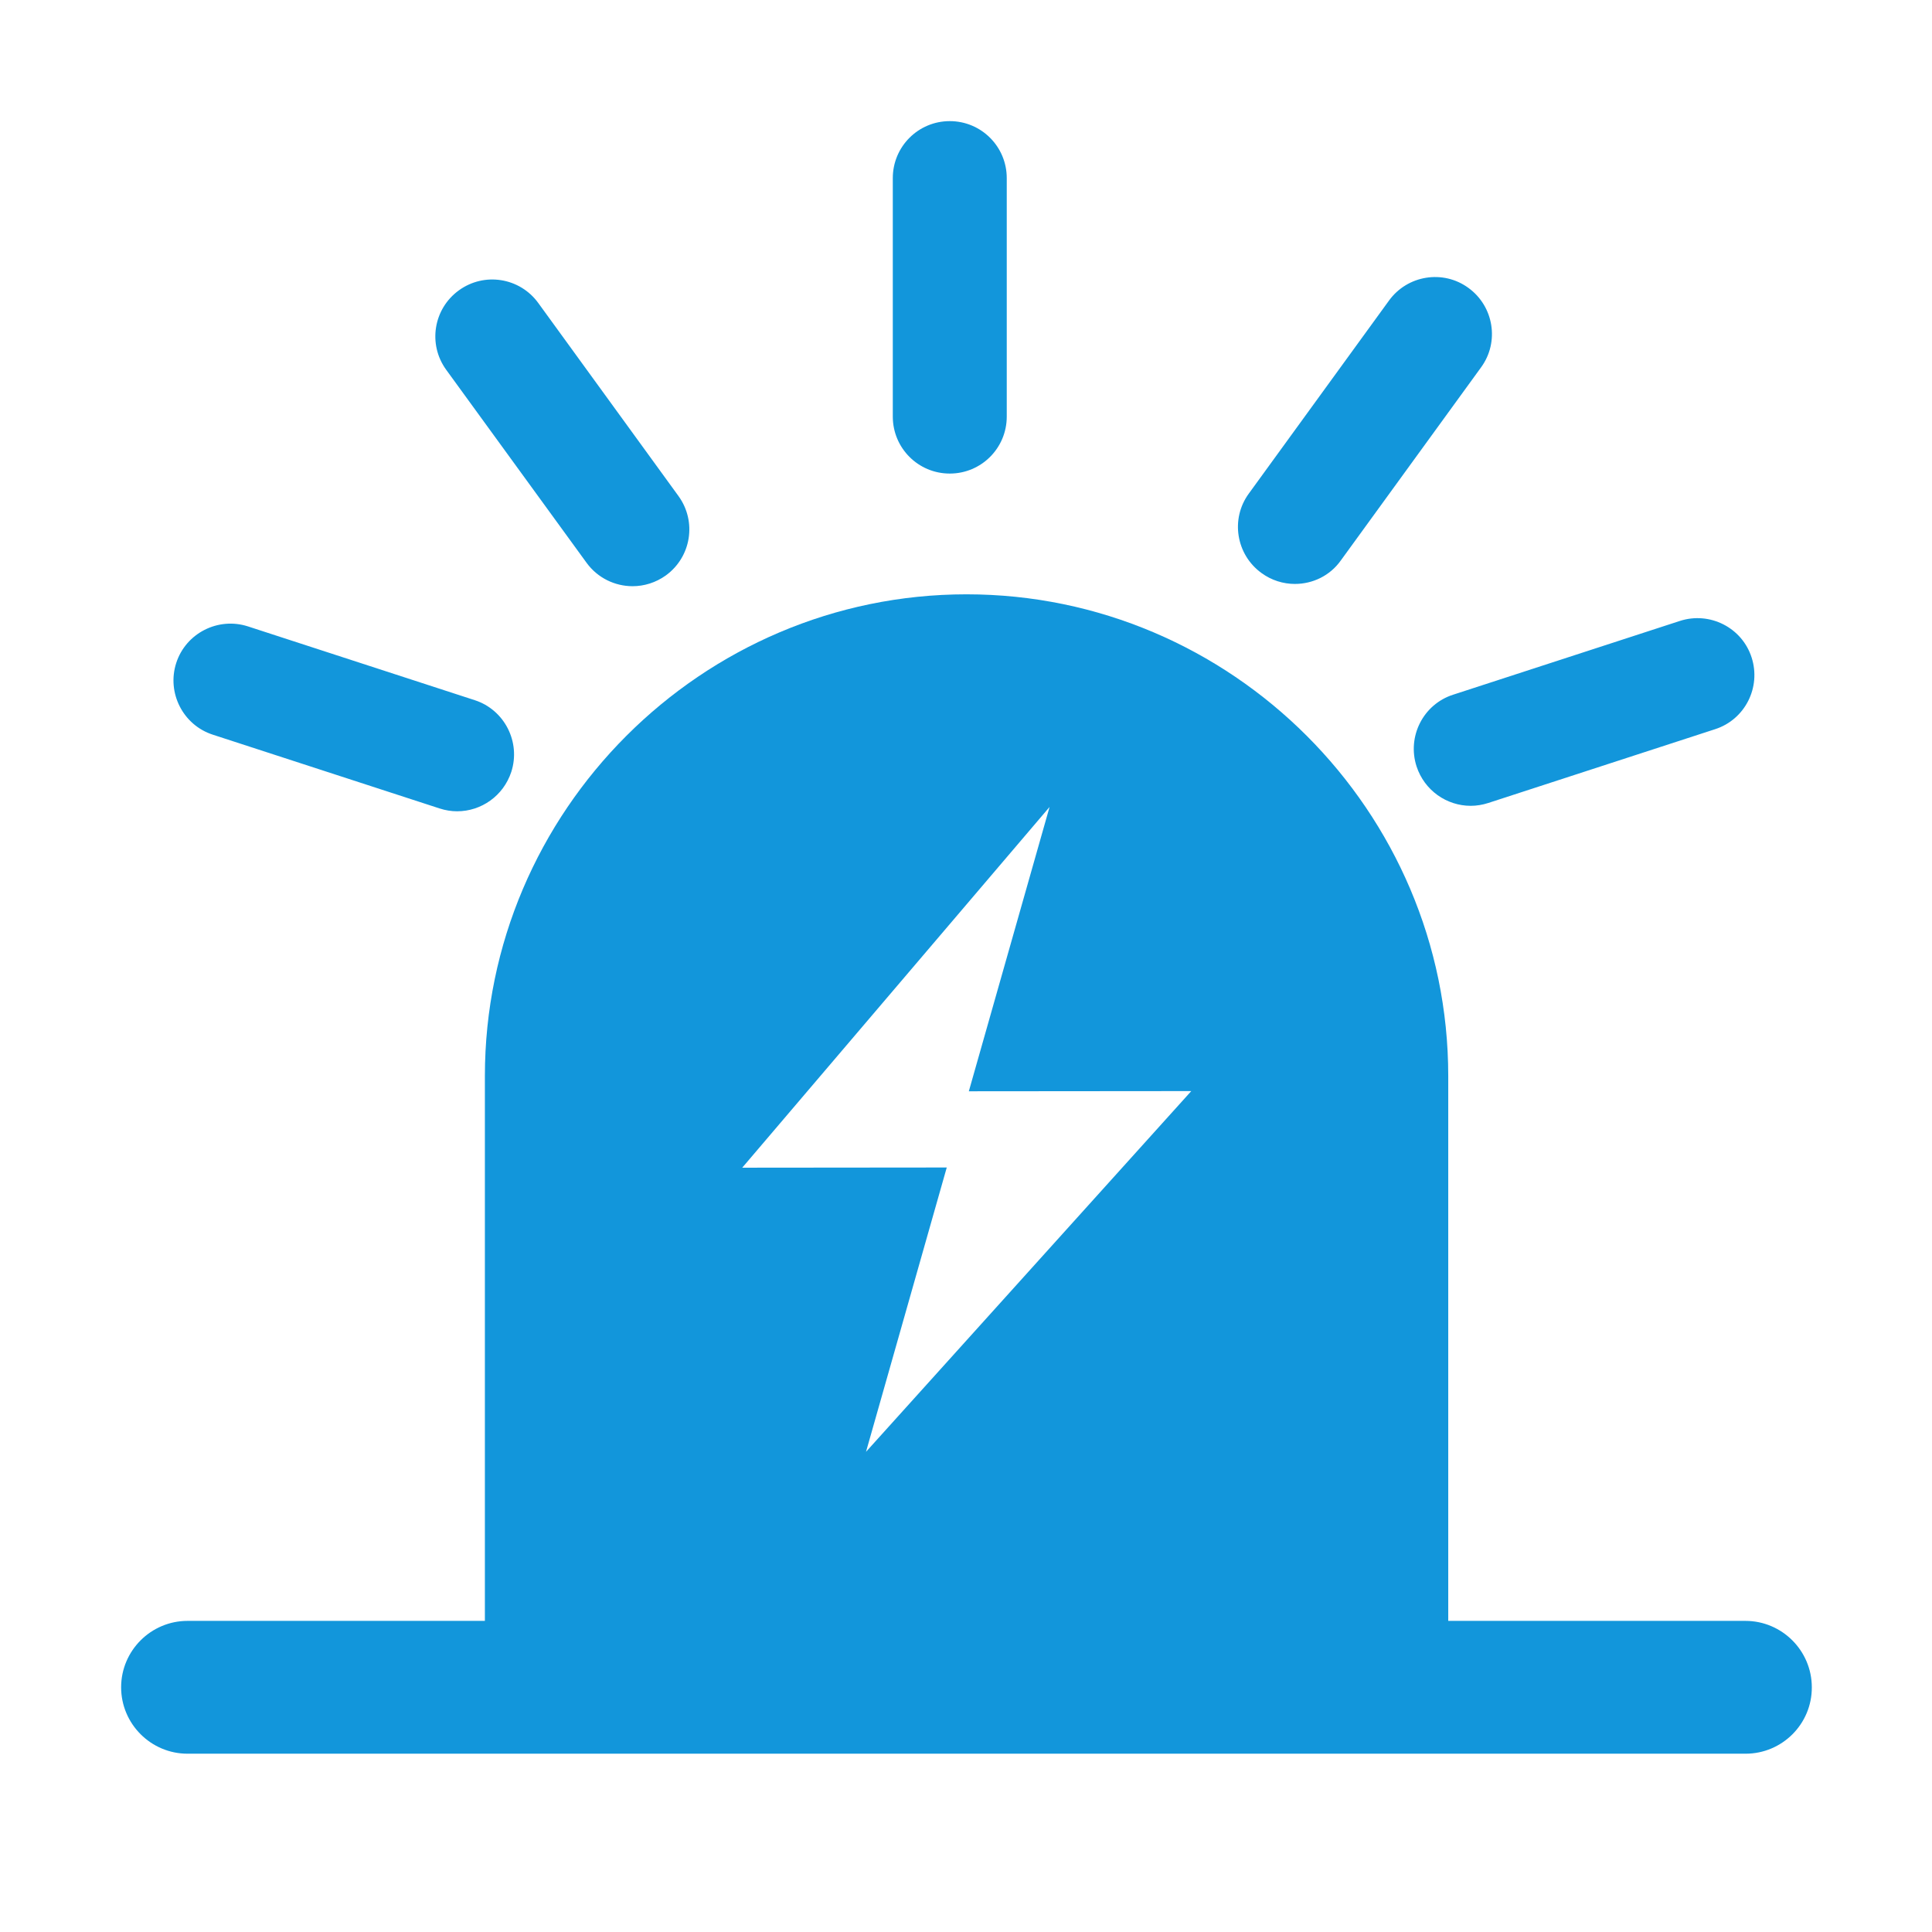 <svg t="1583846403617" class="icon" viewBox="0 0 1024 1024" version="1.1" xmlns="http://www.w3.org/2000/svg" p-id="5637" width="200" height="200"><path d="M925.2 929.5H99.4c-19.4 0-35.2-15.8-35.2-35.2 0-19.4 15.8-35.2 35.2-35.2h825.7c19.4 0 35.2 15.8 35.2 35.2 0.1 19.4-15.7 35.2-35.1 35.2zM503.4 251c-16.7 0-30.2-13.5-30.2-30.2V94.4c0-16.7 13.5-30.2 30.2-30.2s30.2 13.5 30.2 30.2v126.4c0 16.7-13.5 30.2-30.2 30.2zM335.3 310.7c-9.3 0-18.5-4.3-24.4-12.4L236.5 196c-9.8-13.5-6.8-32.3 6.7-42.1 13.5-9.8 32.3-6.8 42.1 6.7l74.3 102.3c9.8 13.5 6.8 32.3-6.7 42.1-5.3 3.8-11.5 5.7-17.6 5.7zM242.3 430c-3.1 0-6.2-0.5-9.3-1.5l-120.2-39.1c-15.8-5.1-24.5-22.2-19.4-38 5.1-15.8 22.2-24.5 38-19.4l120.2 39.1c15.8 5.1 24.5 22.2 19.4 38-4.2 12.8-16 20.9-28.7 20.9zM686.3 309.5c-6.1 0-12.4-1.9-17.7-5.8-13.5-9.8-16.5-28.7-6.7-42.1l74.3-102.3c9.8-13.5 28.7-16.5 42.1-6.7 13.5 9.8 16.5 28.7 6.7 42.1L710.7 297c-5.8 8.2-15 12.5-24.4 12.5zM779.5 427.1c-12.7 0-24.5-8.1-28.7-20.9-5.1-15.8 3.5-32.9 19.4-38l120.2-39.1c15.8-5.1 32.9 3.5 38 19.4 5.1 15.8-3.5 32.9-19.4 38l-120.2 39.1c-3.1 1-6.2 1.5-9.3 1.5z" fill="#1296db" p-id="5638"></path><path d="M512.3 315C371.9 315 257 429.9 257 570.3v293.3h510.6V570.3c0-140.4-114.9-255.3-255.3-255.3zM459 769.5l42.8-150.7-108.4 0.1 162.9-191.2-42.8 150.7 117.9-0.1L459 769.5z" fill="#1296db" p-id="5639"></path></svg>